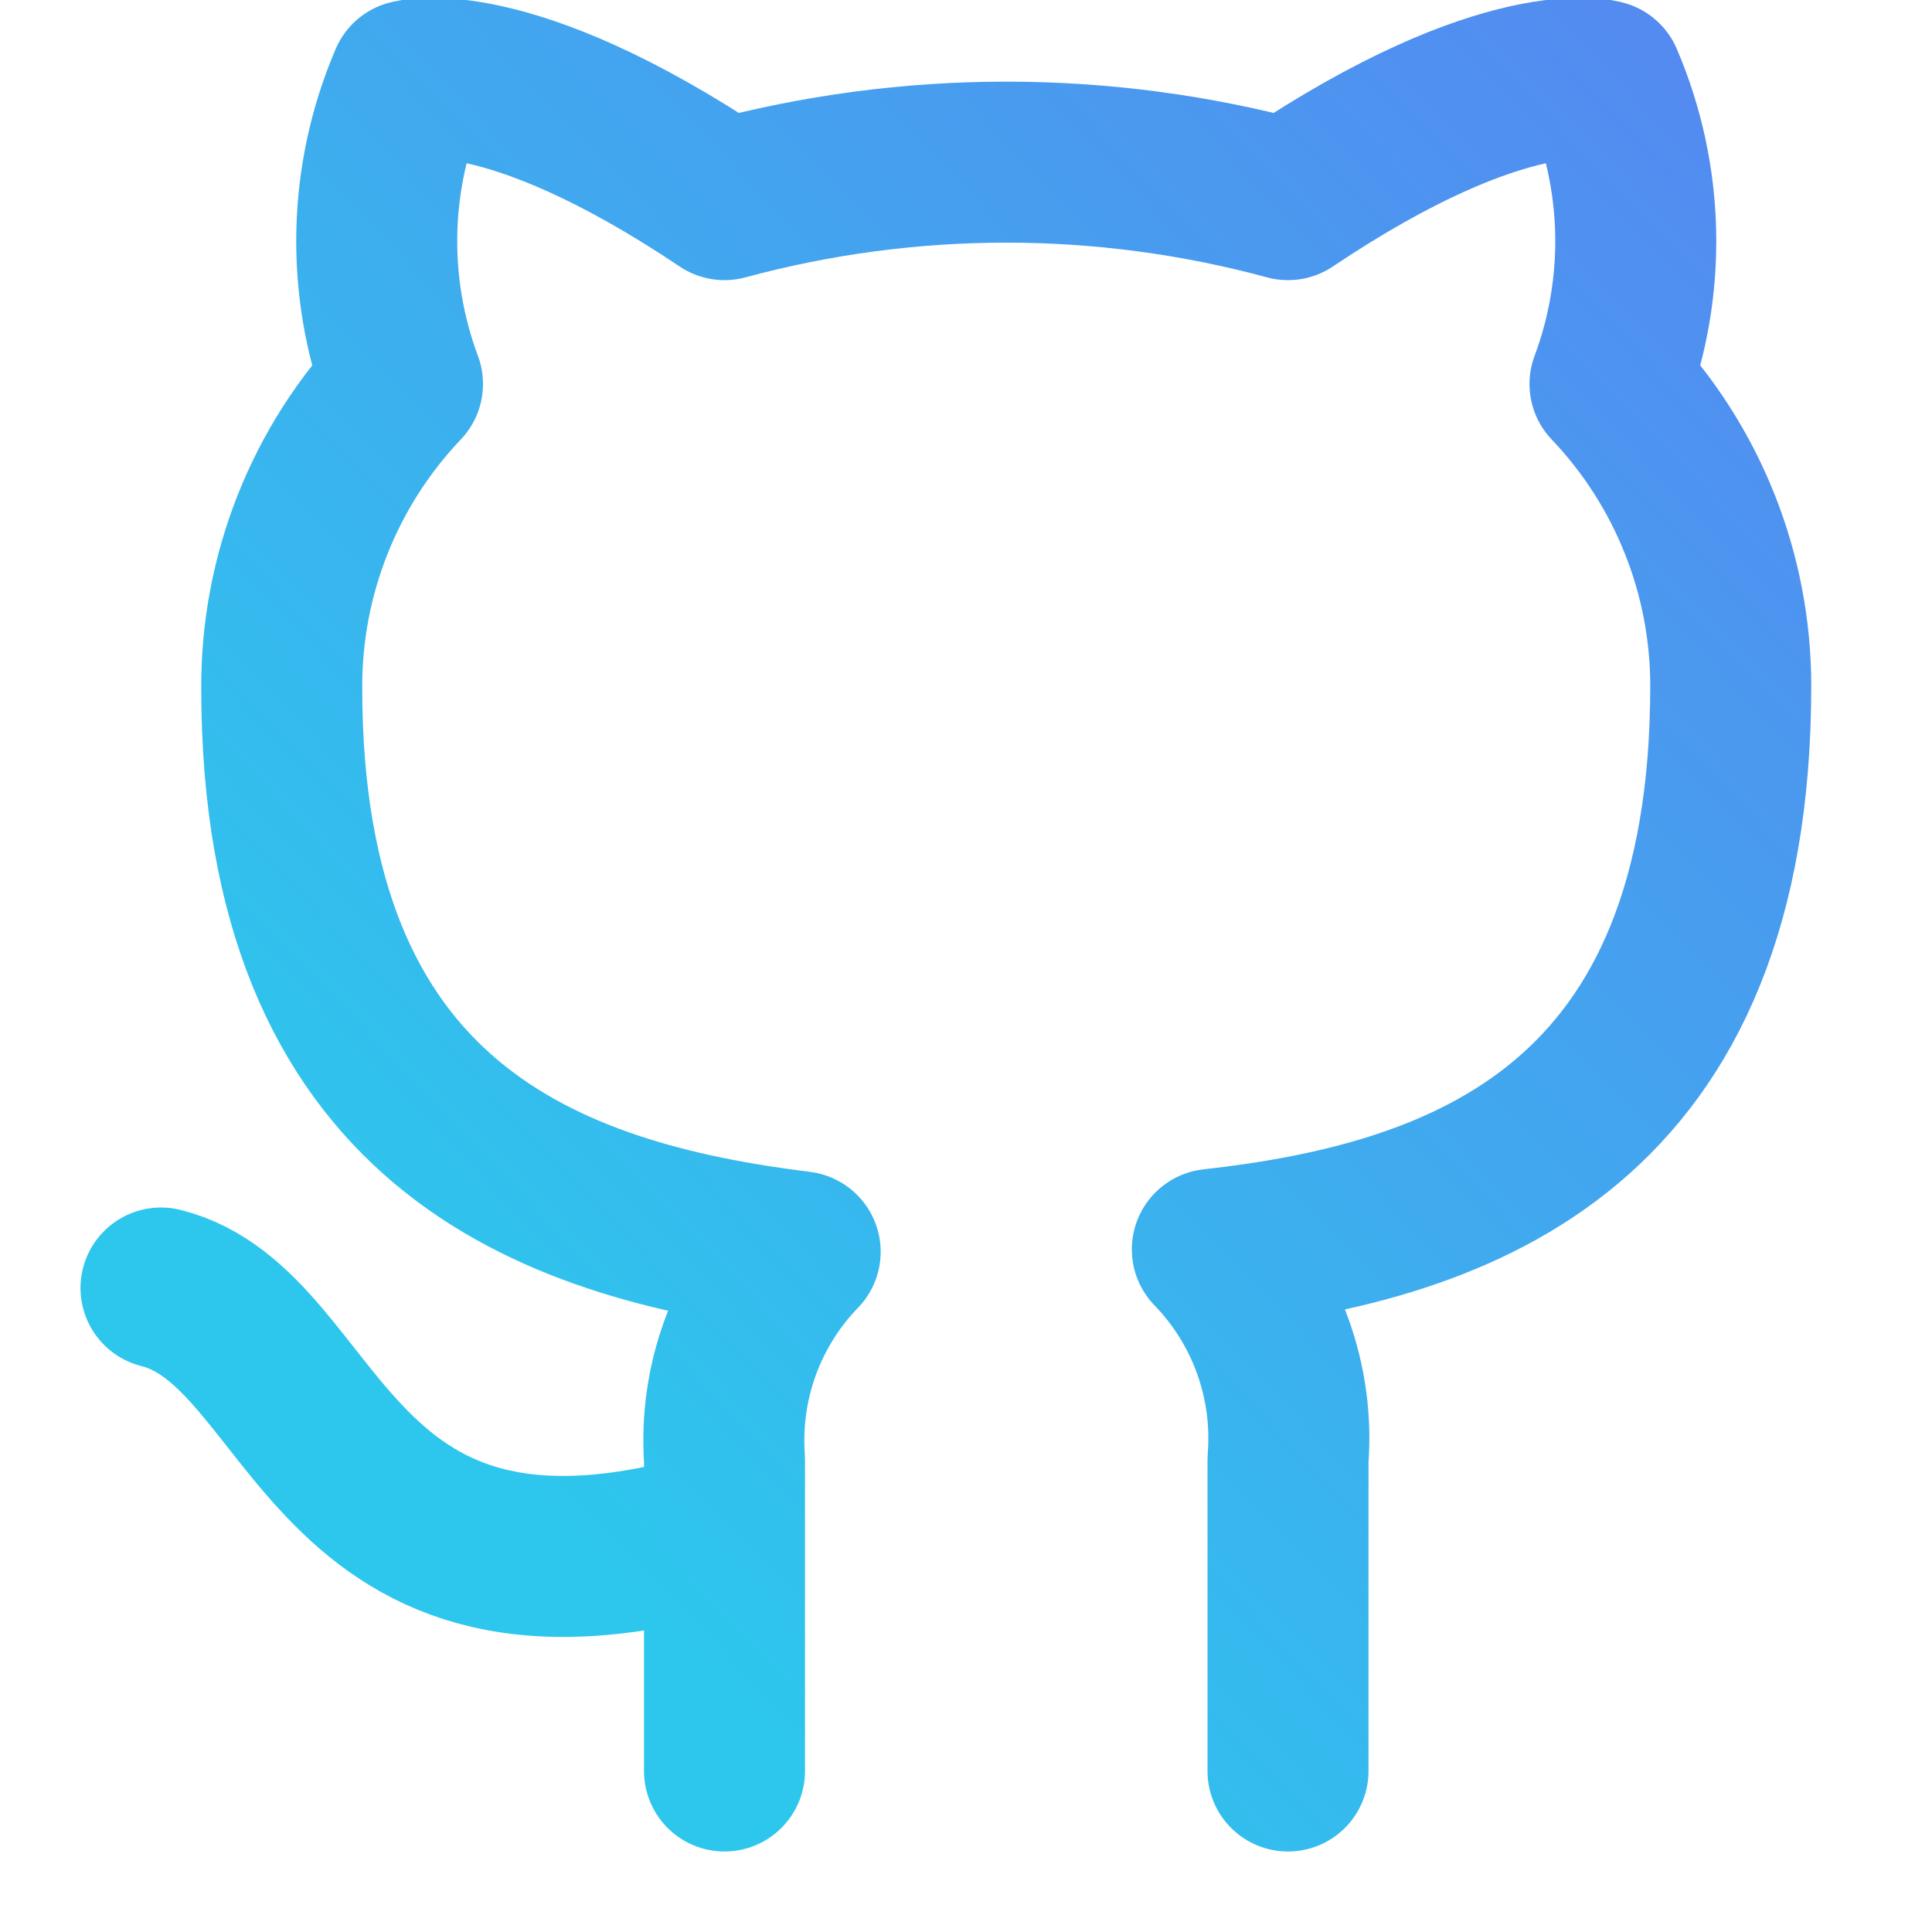 <svg width="24" height="24" viewBox="0 0 24 24" fill="none" xmlns="http://www.w3.org/2000/svg">
<g clip-path="url(#clip0_110_10)">
<path d="M9 19C4 20.5 4 16.5 2 16M16 22V18.13C16.038 17.653 15.973 17.174 15.811 16.724C15.649 16.274 15.393 15.863 15.06 15.52C18.2 15.17 21.5 13.98 21.5 8.52C21.5 7.124 20.963 5.781 20 4.77C20.456 3.548 20.424 2.198 19.91 1C19.91 1 18.73 0.65 16 2.48C13.708 1.859 11.292 1.859 9 2.48C6.27 0.65 5.09 1 5.09 1C4.576 2.198 4.544 3.548 5 4.77C4.03 5.789 3.493 7.143 3.5 8.55C3.5 13.97 6.8 15.16 9.94 15.55C9.611 15.89 9.357 16.295 9.195 16.74C9.033 17.184 8.967 17.658 9 18.13V22" stroke="url(#paint0_linear_110_10)" stroke-width="2" stroke-linecap="round" stroke-linejoin="round"/>
</g>
<defs>
<linearGradient id="paint0_linear_110_10" x1="22.321" y1="2.522" x2="5.941" y2="18.136" gradientUnits="userSpaceOnUse">
<stop stop-color="#538BF0"/>
<stop offset="1" stop-color="#2DC7ED"/>
</linearGradient>
<clipPath id="clip0_110_10">
<rect width="24" height="24" fill="white"/>
</clipPath>
</defs>
</svg>
